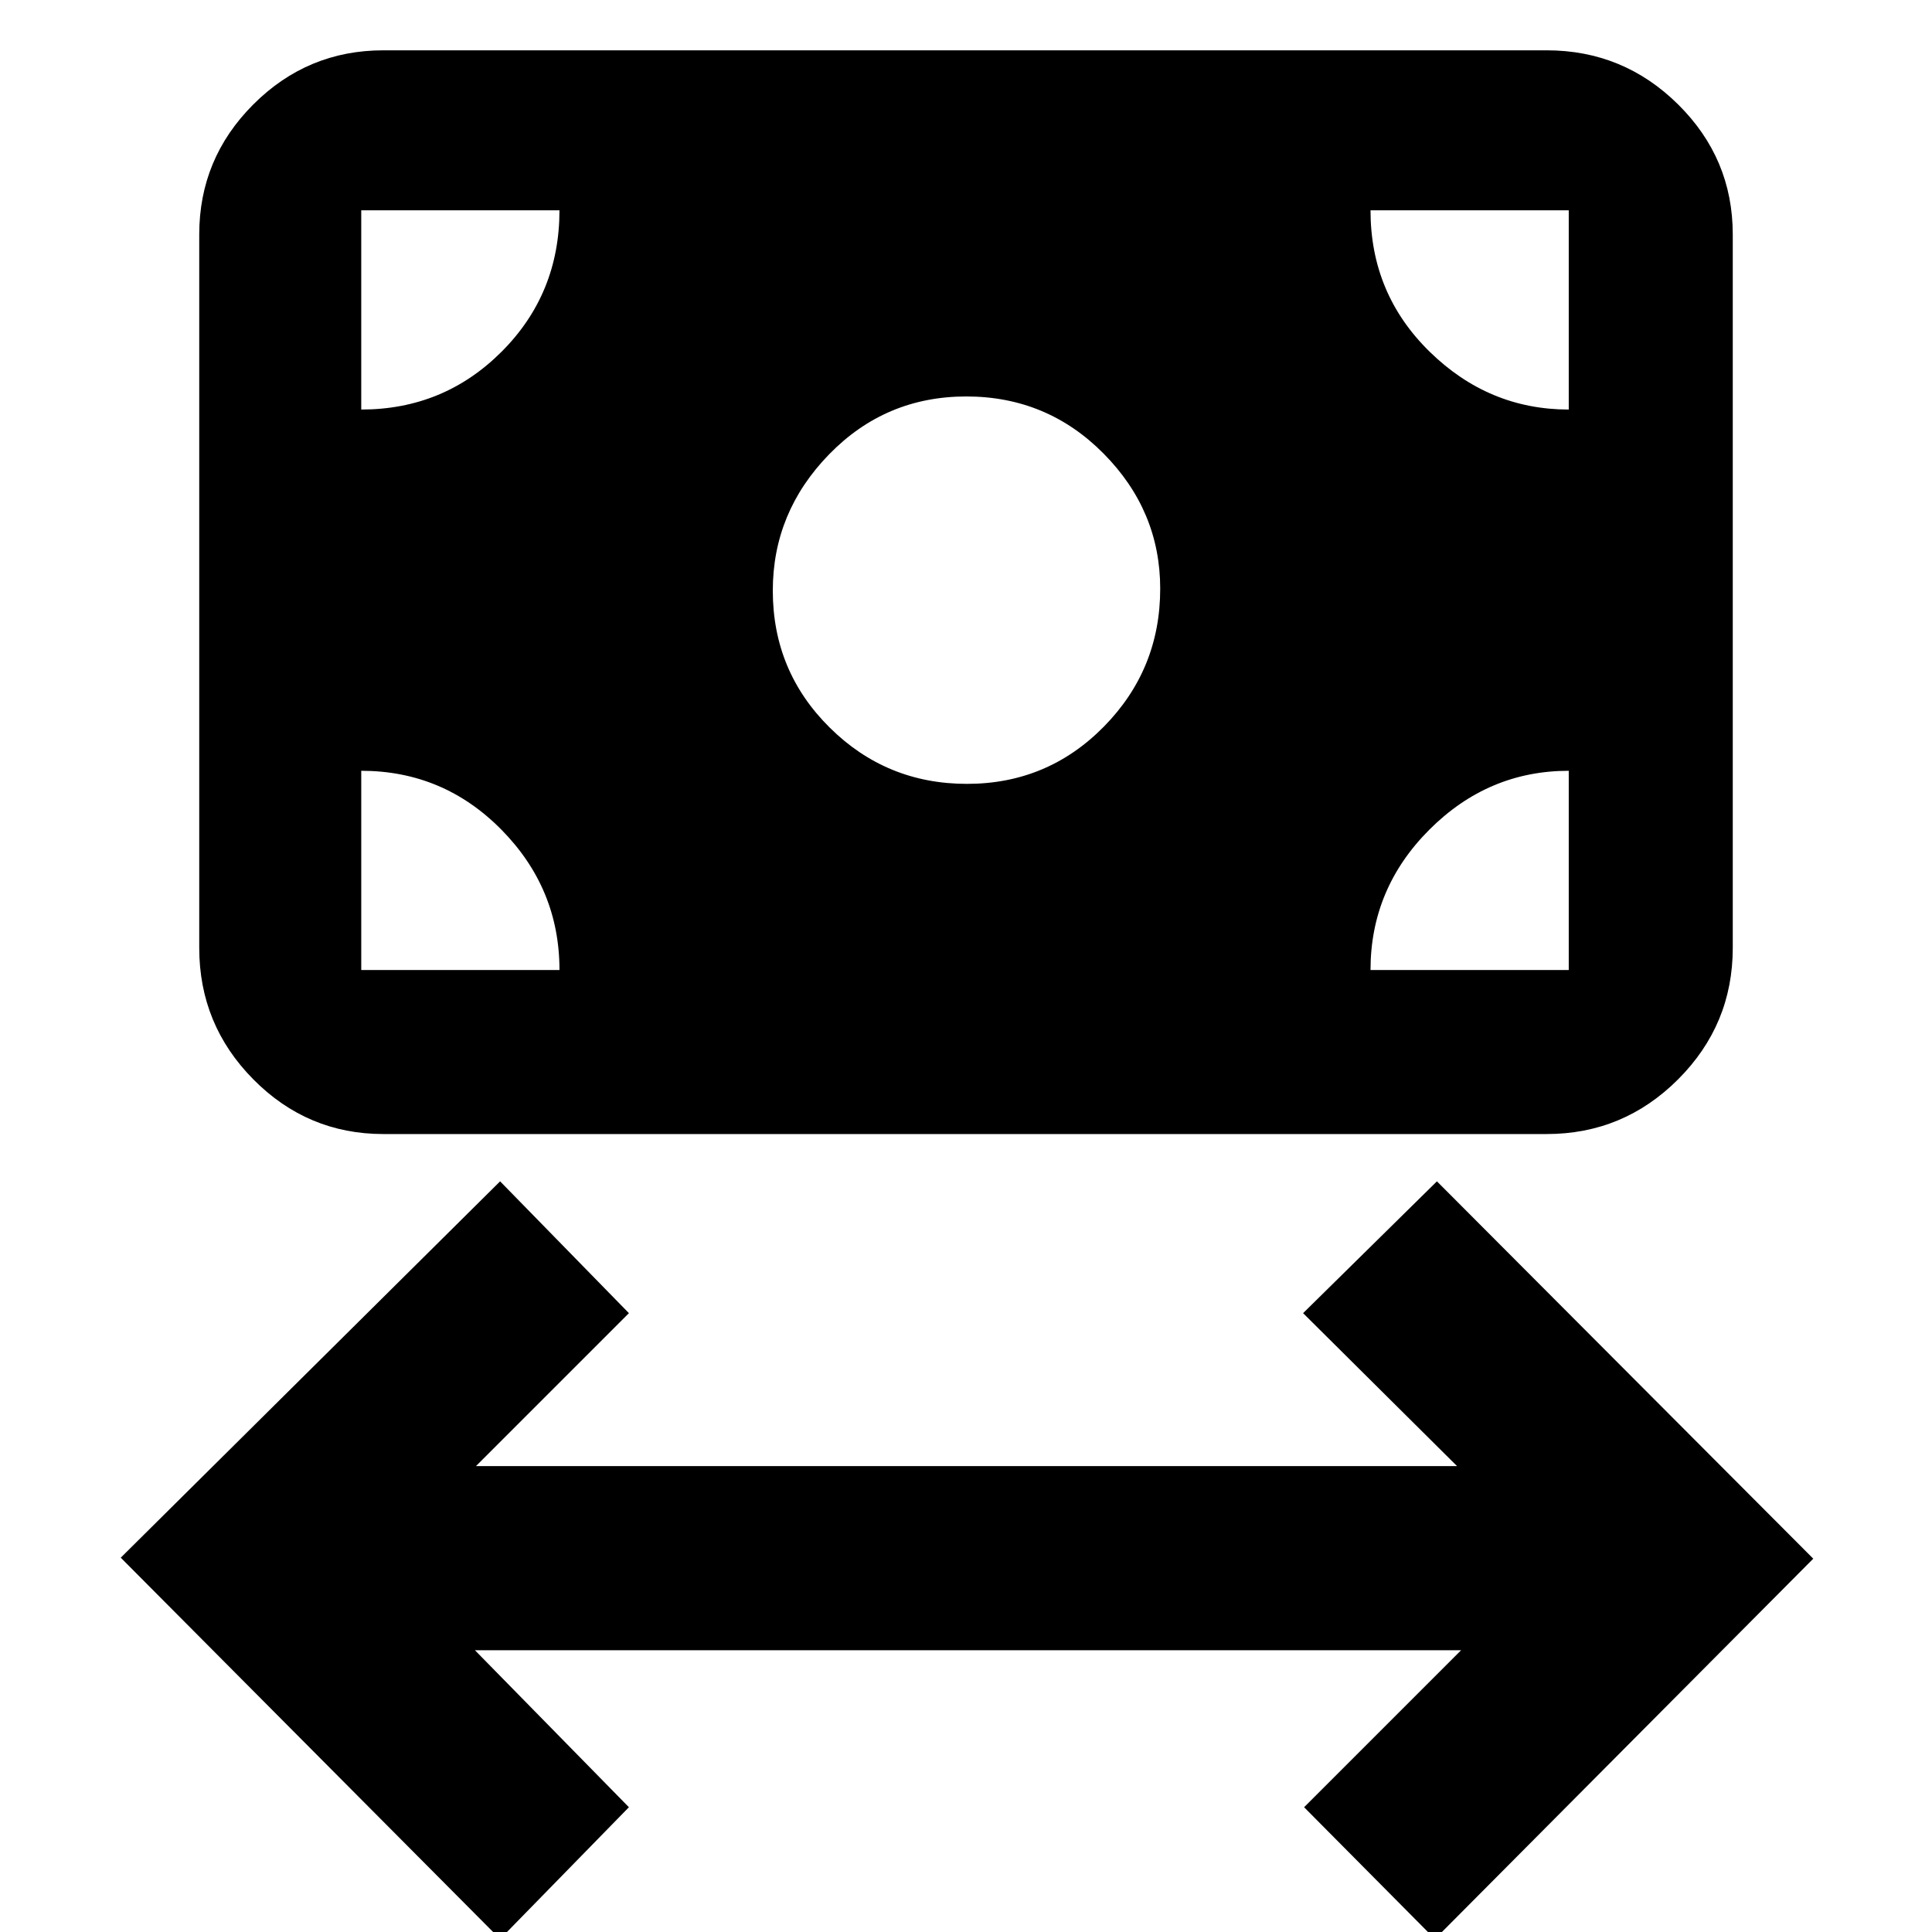 <svg xmlns="http://www.w3.org/2000/svg" height="48" viewBox="0 -960 960 960" width="48"><path d="M248.5 3.5 60-186l188.5-187 64 65.5-76 76H724l-76.5-76L714-373l187 187.5-188 189L648-62l78-78H236l76.5 78-64 65.5Zm231.99-574q40.01 0 68.01-28.44 28-28.45 28-68.55 0-38.68-28.1-67.09Q520.29-763 480.15-763 440-763 412-734.26q-28 28.73-28 67.75 0 40.01 28.24 68.01 28.23 28 68.25 28Zm-289.99 174q-37.74 0-64.62-27.17Q99-450.84 99-489v-354.5q0-37.74 26.88-64.62Q152.76-935 190.5-935h578q38.16 0 65.33 26.88T861-843.5V-489q0 38.16-27.17 65.33T768.5-396.5h-578Zm-11-81.5H278q0-40.5-28.87-69.75T179.5-577v99Zm501.5 0h98.5v-99q-40 0-69.25 29.25T681-478Zm98.5-278.5v-99H681q0 41.5 29.37 70.25t69.13 28.75Zm-600 0q41 0 69.75-28.75T278-855.5h-98.5v99Z"/></svg>